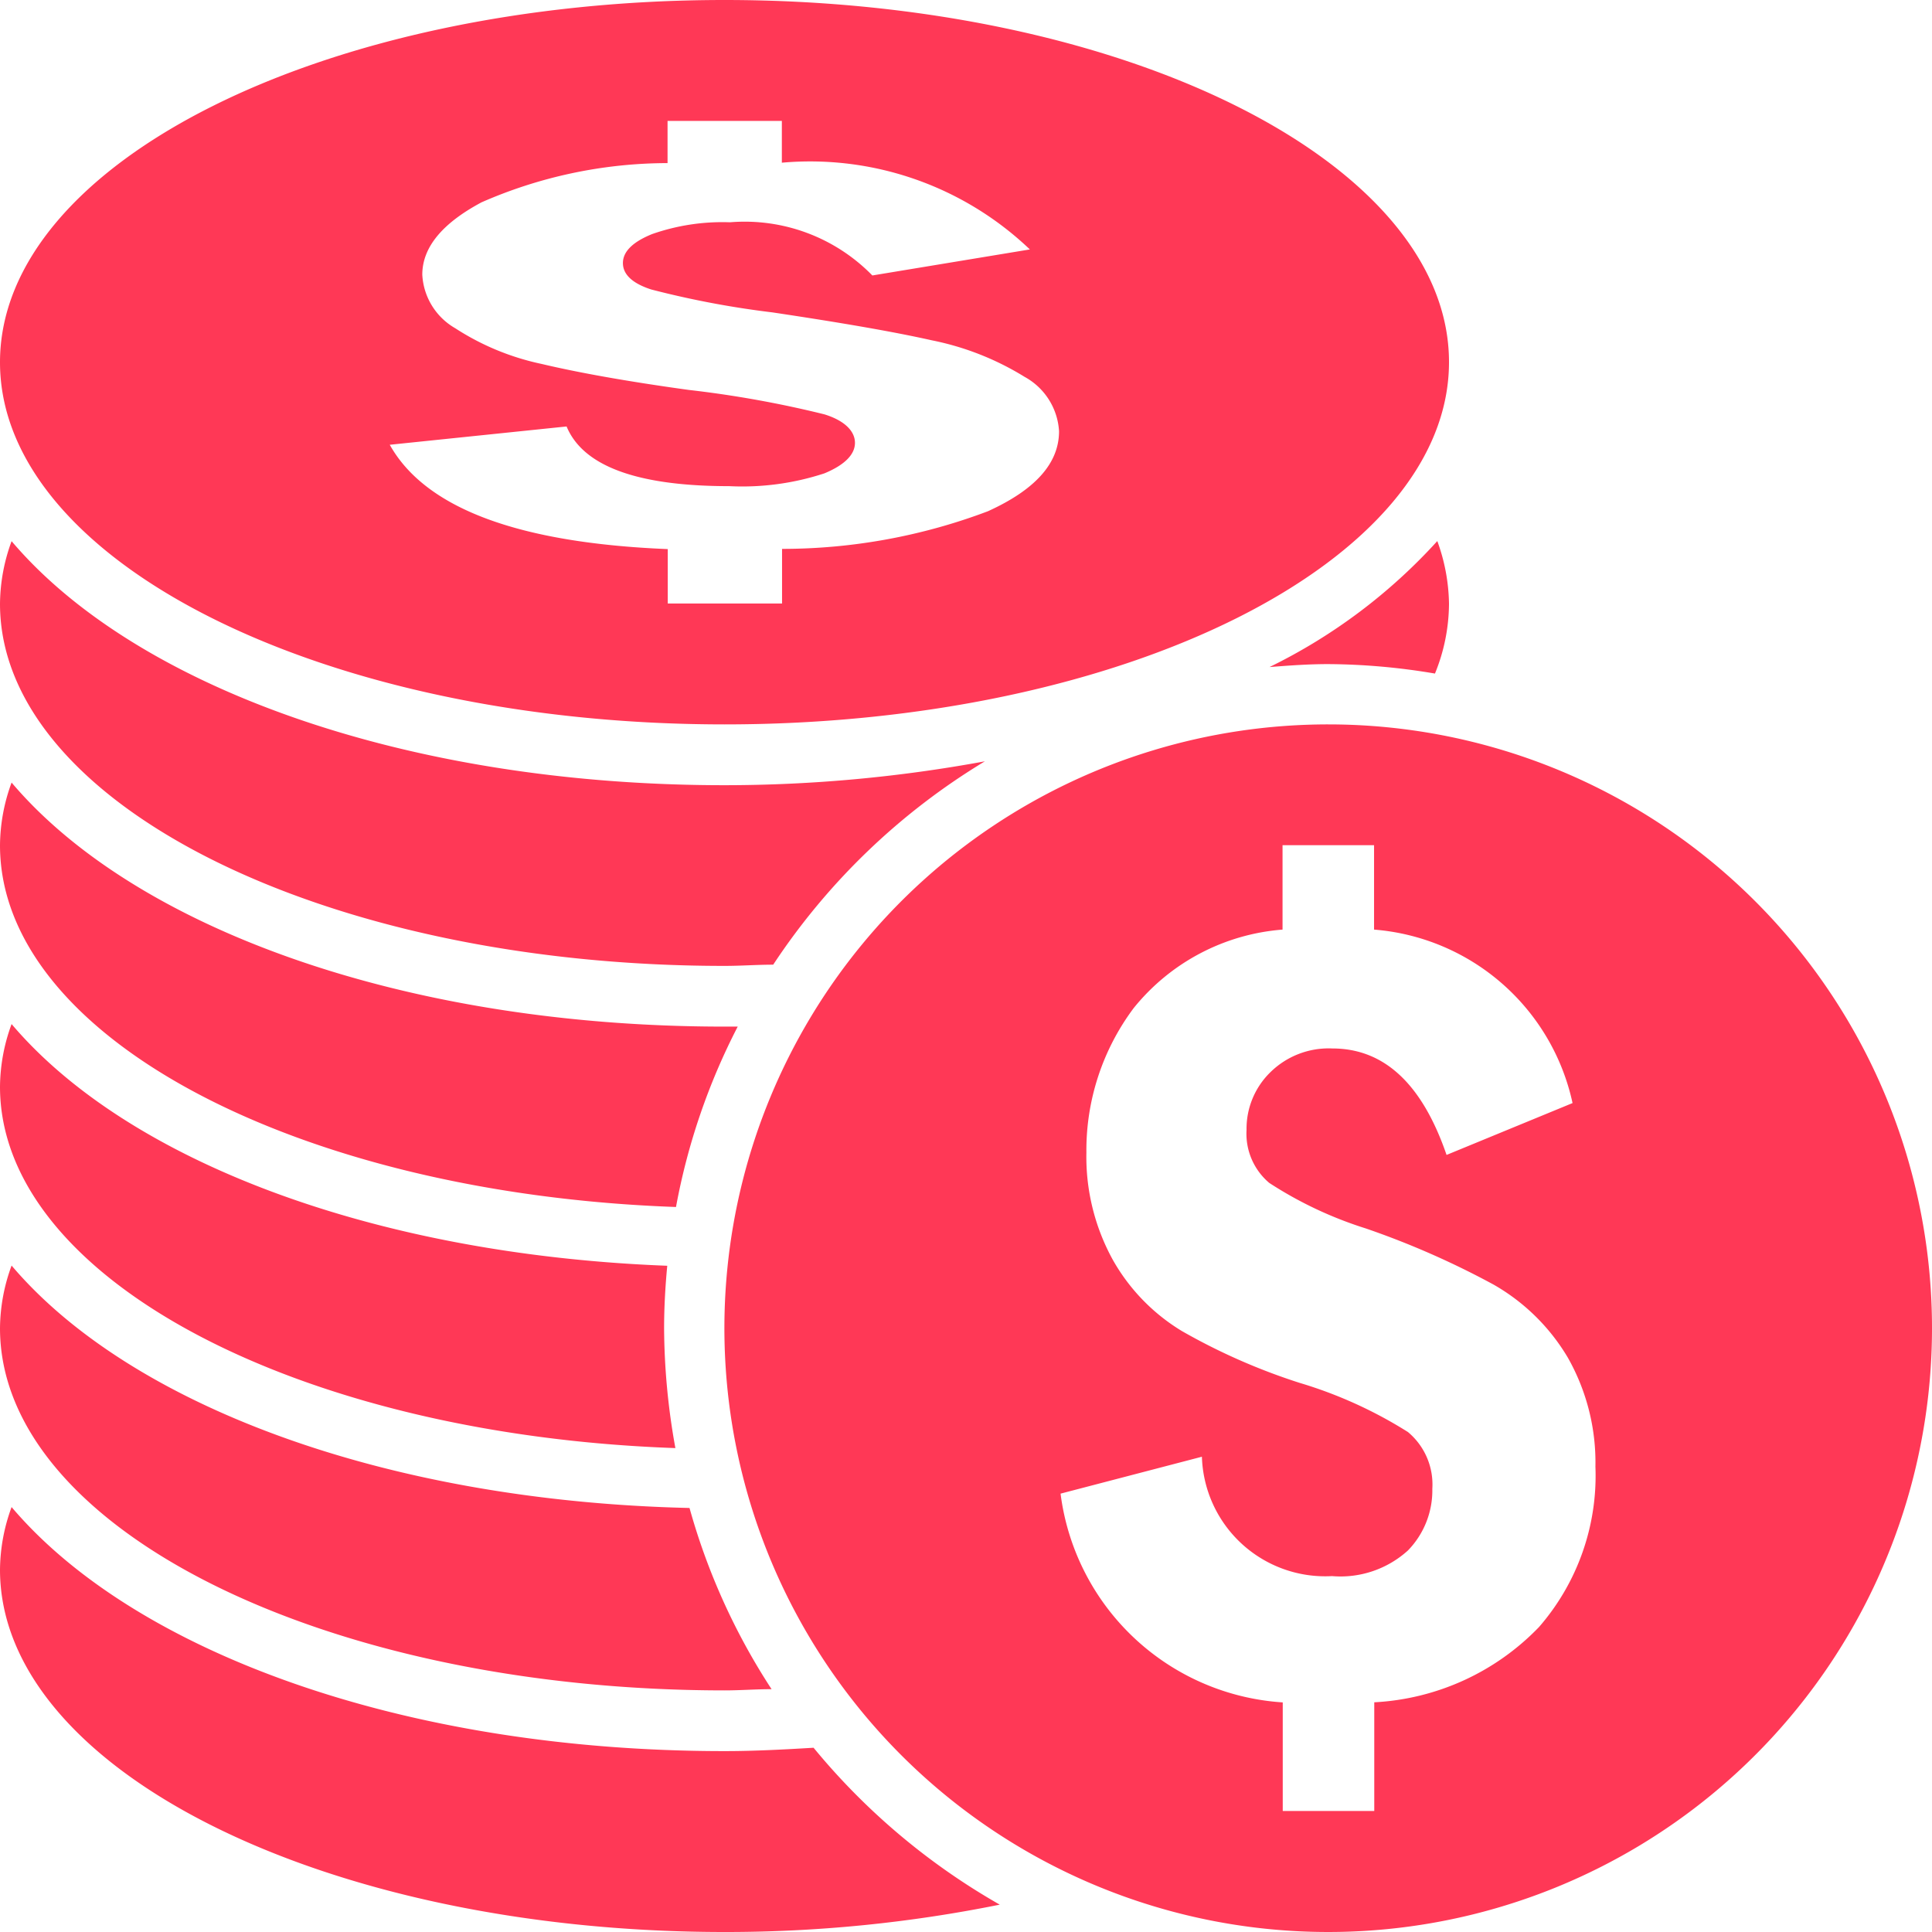 <svg xmlns="http://www.w3.org/2000/svg" width="19" height="19" viewBox="0 0 19 19">
  <g id="_37fb5f705c17ecad2cbba32e0751f52a" data-name="37fb5f705c17ecad2cbba32e0751f52a" transform="translate(-10 -10)">
    <g id="Сгруппировать_230" data-name="Сгруппировать 230" transform="translate(10 10)">
      <path id="Контур_53" data-name="Контур 53" d="M17.125,17.124c3.934,0,7.125-1.6,7.125-3.563S21.059,10,17.125,10,10,11.6,10,13.563,13.189,17.124,17.125,17.124Zm.983-3.049a10.5,10.5,0,0,0-1.332-.24c-.618-.085-1.1-.173-1.45-.256a2.512,2.512,0,0,1-.849-.351.646.646,0,0,1-.324-.527q0-.4.582-.711a4.569,4.569,0,0,1,1.83-.386v-.415h1.124V11.6a3.129,3.129,0,0,1,2.439.853l-1.549.256a1.754,1.754,0,0,0-1.4-.523,2.093,2.093,0,0,0-.766.116c-.192.078-.287.173-.287.285s.093.2.279.26a9.082,9.082,0,0,0,1.19.225c.669.1,1.192.19,1.57.275a2.764,2.764,0,0,1,.911.359.653.653,0,0,1,.339.535c0,.316-.235.576-.7.787a5.732,5.732,0,0,1-2.024.37v.537H16.567V15.4q-2.21-.09-2.734-1.026l1.739-.18q.244.587,1.6.587a2.59,2.59,0,0,0,.936-.126c.2-.083.3-.186.3-.3S18.308,14.137,18.108,14.075ZM10,15.938a1.817,1.817,0,0,1,.114-.616c1.208,1.425,3.856,2.4,7.011,2.4a14.129,14.129,0,0,0,2.561-.235,6.549,6.549,0,0,0-2.082,2c-.161,0-.318.012-.477.012C13.189,19.5,10,17.9,10,15.938Zm14.25,0a1.837,1.837,0,0,1-.138.686,6.458,6.458,0,0,0-1.051-.093c-.194,0-.386.014-.576.029a5.476,5.476,0,0,0,1.65-1.239A1.865,1.865,0,0,1,24.25,15.938ZM19.832,28.731A13.586,13.586,0,0,1,17.125,29C13.189,29,10,27.4,10,25.437a1.817,1.817,0,0,1,.114-.616c1.208,1.425,3.856,2.4,7.011,2.4.3,0,.589-.016.876-.033A6.6,6.6,0,0,0,19.832,28.731ZM10,23.062a1.817,1.817,0,0,1,.114-.616c1.165,1.373,3.67,2.315,6.667,2.384a6.389,6.389,0,0,0,.807,1.782c-.155,0-.308.012-.463.012C13.189,26.623,10,25.028,10,23.062Zm0-2.375a1.817,1.817,0,0,1,.114-.616c1.136,1.34,3.548,2.266,6.448,2.377-.019.2-.031.409-.031.616a6.742,6.742,0,0,0,.111,1.177C12.933,24.111,10,22.572,10,20.687Zm0-2.375a1.817,1.817,0,0,1,.114-.616c1.208,1.427,3.856,2.4,7.011,2.4.045,0,.085,0,.13,0a6.377,6.377,0,0,0-.607,1.774C12.937,21.738,10,20.2,10,18.313Zm13.063-1.188A5.938,5.938,0,1,0,29,23.062,5.937,5.937,0,0,0,23.063,17.124ZM25.136,26a2.423,2.423,0,0,1-1.621.741V27.81h-.9V26.742a2.355,2.355,0,0,1-2.185-2.053l1.39-.363A1.213,1.213,0,0,0,23.1,25.5a.987.987,0,0,0,.746-.252.846.846,0,0,0,.24-.607.671.671,0,0,0-.24-.558,4.3,4.3,0,0,0-1.064-.483,6.049,6.049,0,0,1-1.159-.51,1.919,1.919,0,0,1-.679-.7,2.1,2.1,0,0,1-.26-1.055,2.334,2.334,0,0,1,.465-1.421,2.087,2.087,0,0,1,1.464-.772v-.83h.9v.83a2.173,2.173,0,0,1,1.952,1.706l-1.239.51c-.24-.7-.615-1.047-1.123-1.047a.817.817,0,0,0-.611.235.776.776,0,0,0-.233.566.633.633,0,0,0,.223.521,3.863,3.863,0,0,0,.95.448,8.27,8.27,0,0,1,1.256.552,2,2,0,0,1,.731.719,2.092,2.092,0,0,1,.271,1.072A2.267,2.267,0,0,1,25.136,26Z" transform="translate(-10 -10)" fill="#ff3856"/>
    </g>
  </g>
</svg>
